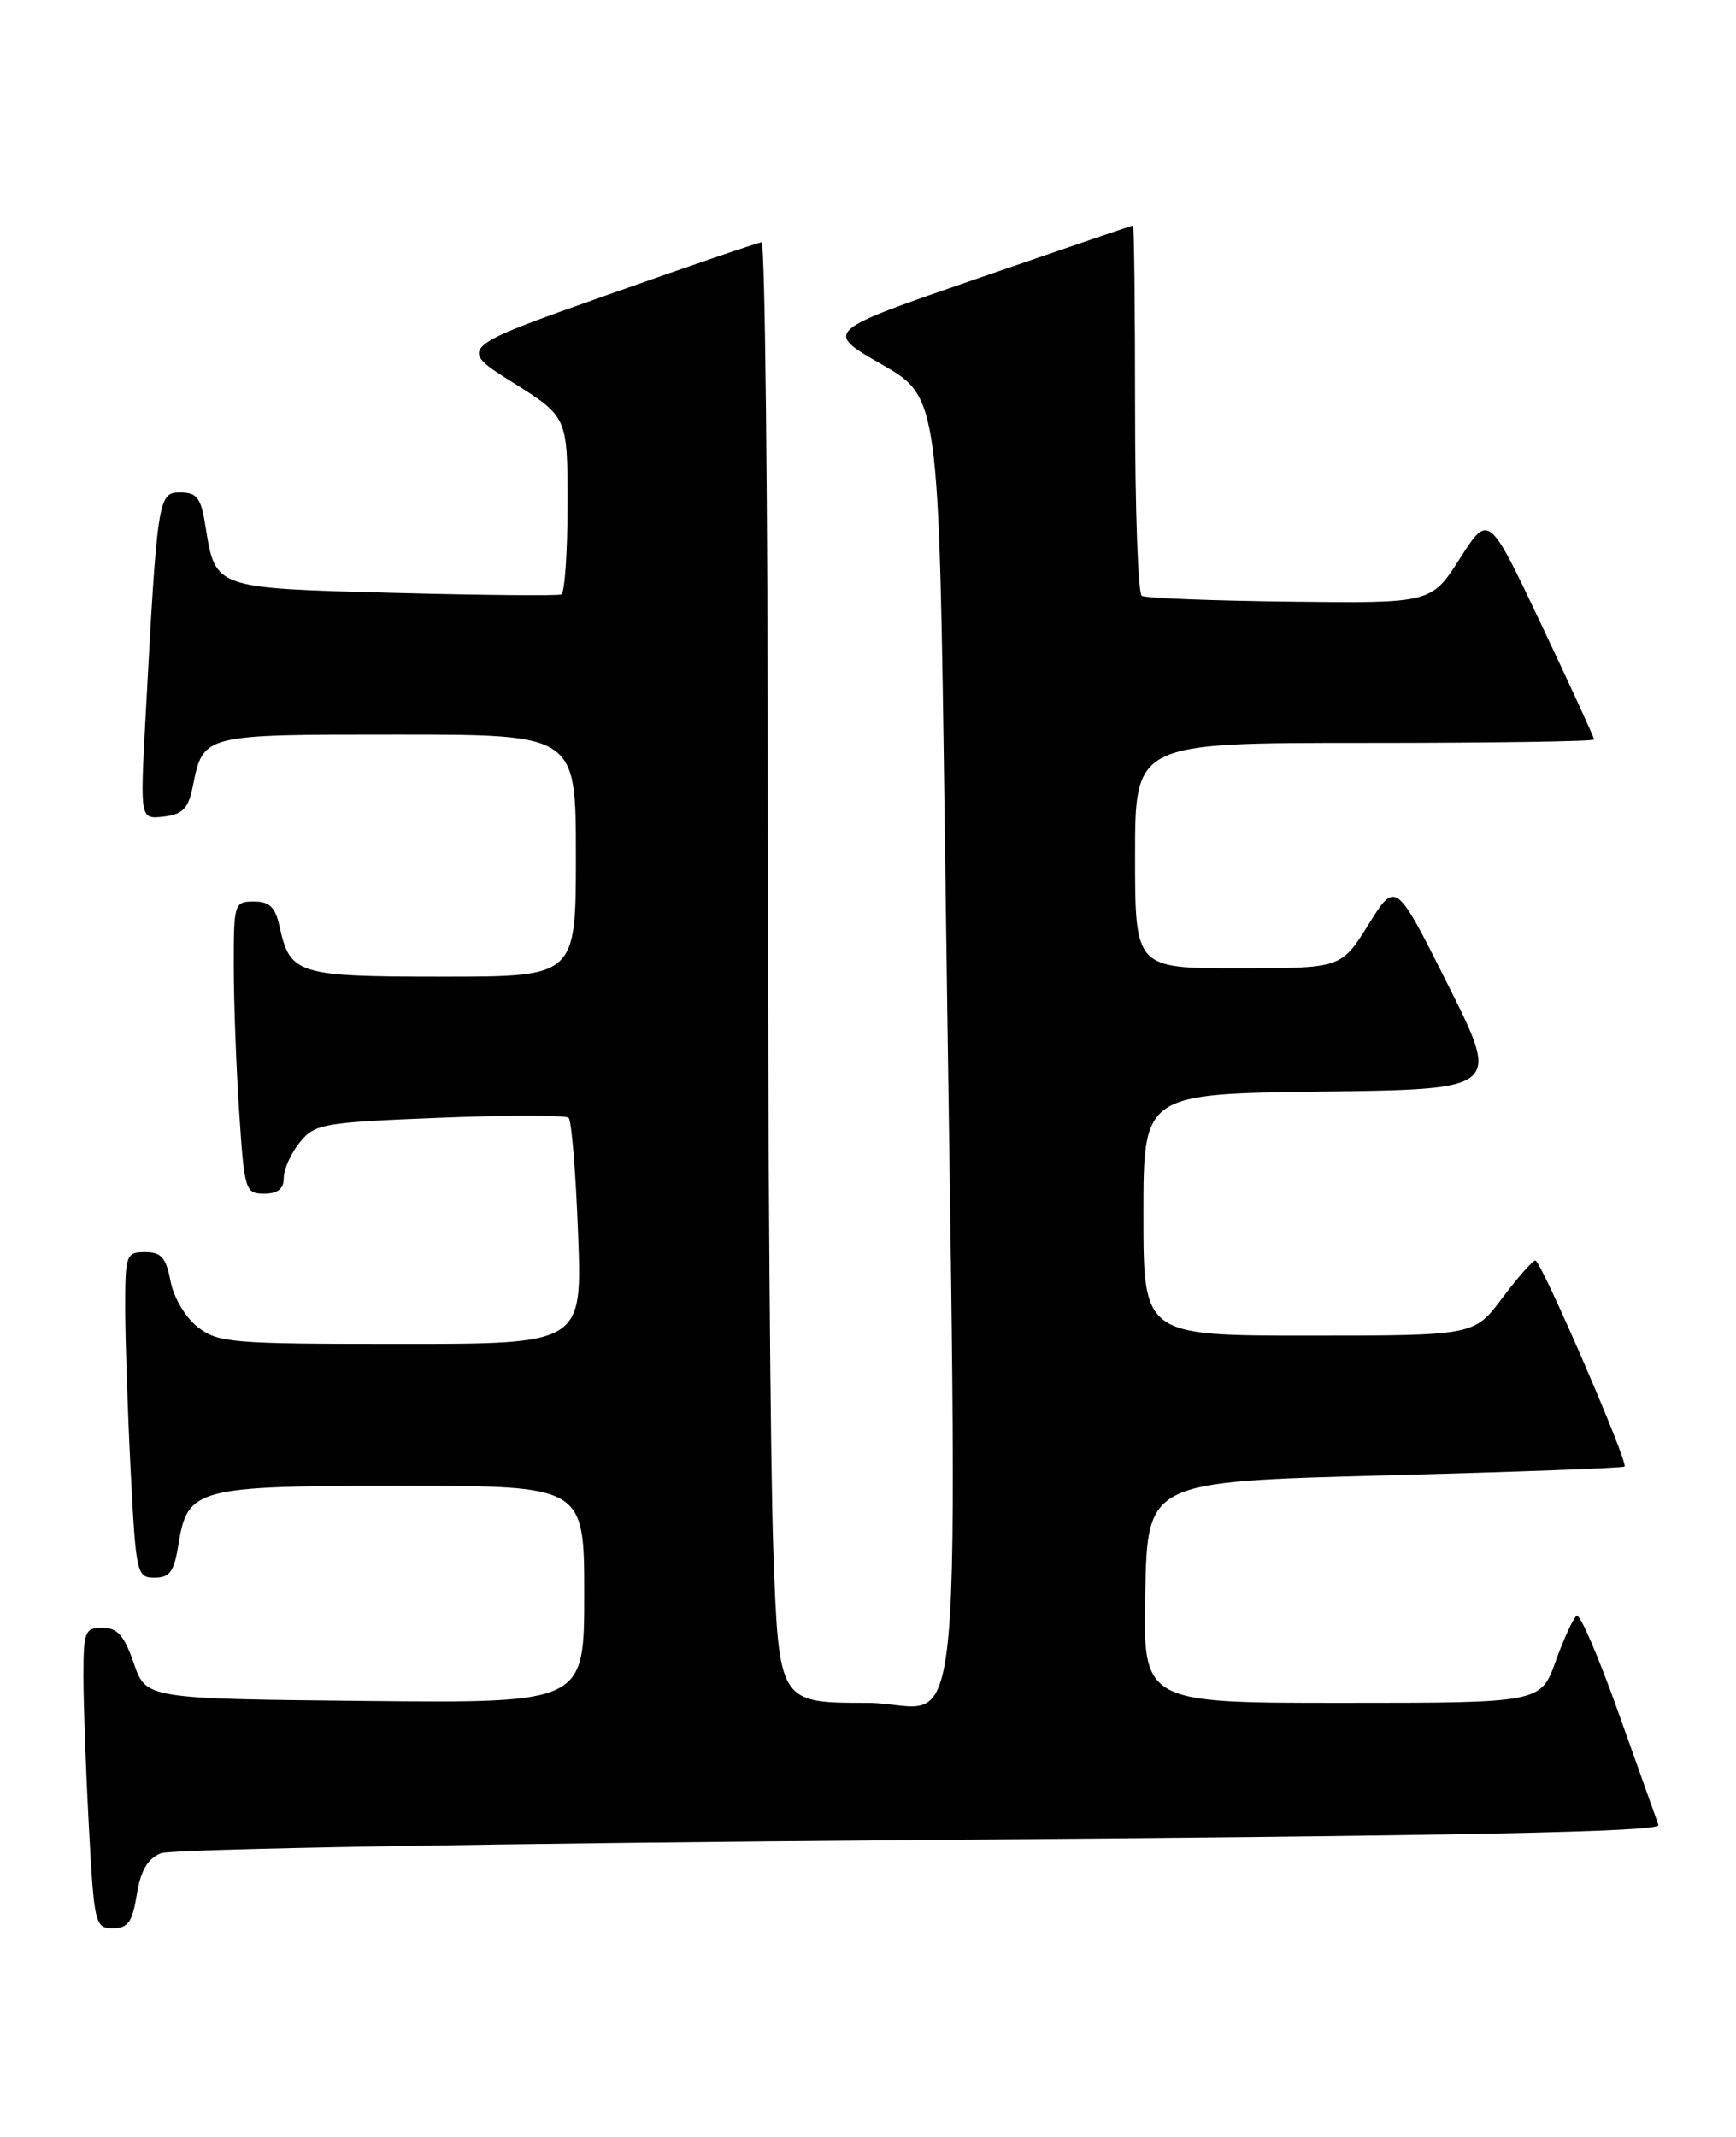 <?xml version="1.0" encoding="UTF-8" standalone="no"?>
<!DOCTYPE svg PUBLIC "-//W3C//DTD SVG 1.1//EN" "http://www.w3.org/Graphics/SVG/1.1/DTD/svg11.dtd" >
<svg xmlns="http://www.w3.org/2000/svg" xmlns:xlink="http://www.w3.org/1999/xlink" version="1.1" viewBox="0 0 208 256">
 <g >
 <path fill="currentColor"
d=" M 16.39 226.97 C 16.85 224.10 17.68 222.68 19.27 222.02 C 20.53 221.50 60.05 220.81 110.31 220.43 C 175.56 219.93 199.01 219.46 198.71 218.63 C 198.48 218.01 196.35 212.01 193.96 205.30 C 191.58 198.60 189.31 193.31 188.92 193.55 C 188.53 193.79 187.39 196.24 186.40 199.00 C 184.60 204.00 184.60 204.00 160.77 204.00 C 136.94 204.00 136.94 204.00 137.22 190.75 C 137.50 177.50 137.50 177.50 165.92 176.75 C 181.54 176.34 194.47 175.86 194.65 175.69 C 195.12 175.21 184.64 151.00 183.96 151.00 C 183.64 151.00 181.85 153.03 180.00 155.50 C 176.63 160.00 176.63 160.00 156.81 160.00 C 137.00 160.00 137.00 160.00 137.00 145.52 C 137.00 131.04 137.00 131.04 158.38 130.77 C 179.77 130.50 179.77 130.50 173.50 118.00 C 167.23 105.50 167.23 105.50 163.97 110.75 C 160.70 116.00 160.70 116.00 148.35 116.00 C 136.00 116.00 136.00 116.00 136.00 102.50 C 136.00 89.00 136.00 89.00 163.50 89.00 C 178.62 89.00 191.00 88.82 191.00 88.59 C 191.00 88.37 188.16 82.18 184.69 74.85 C 178.37 61.51 178.37 61.51 174.93 66.89 C 171.50 72.27 171.50 72.27 154.55 72.07 C 145.23 71.96 137.24 71.65 136.80 71.38 C 136.36 71.11 136.00 61.01 136.00 48.94 C 136.00 36.87 135.89 27.01 135.75 27.02 C 135.61 27.02 127.23 29.88 117.12 33.36 C 98.74 39.69 98.74 39.69 105.62 43.64 C 112.50 47.59 112.50 47.59 113.20 99.54 C 114.77 216.95 115.92 204.00 103.91 204.00 C 93.32 204.00 93.32 204.00 92.66 185.84 C 92.30 175.85 92.00 136.48 92.00 98.34 C 92.00 60.20 91.66 29.01 91.25 29.03 C 90.84 29.05 82.47 31.90 72.66 35.37 C 54.83 41.67 54.83 41.67 61.41 45.80 C 68.00 49.93 68.00 49.93 68.00 60.40 C 68.00 66.17 67.66 71.03 67.25 71.21 C 66.84 71.38 57.80 71.30 47.17 71.02 C 25.55 70.44 25.82 70.54 24.61 62.98 C 24.08 59.63 23.60 59.00 21.59 59.00 C 18.94 59.00 18.85 59.58 17.42 86.33 C 16.79 98.15 16.79 98.15 19.61 97.83 C 21.89 97.56 22.56 96.87 23.09 94.26 C 24.37 87.94 24.13 88.00 47.62 88.00 C 69.00 88.00 69.00 88.00 69.00 102.50 C 69.00 117.00 69.00 117.00 53.07 117.00 C 35.63 117.00 34.76 116.73 33.50 111.01 C 32.99 108.67 32.30 108.00 30.42 108.00 C 28.07 108.00 28.00 108.22 28.01 115.75 C 28.01 120.01 28.30 127.89 28.66 133.25 C 29.28 142.63 29.39 143.00 31.65 143.00 C 33.29 143.00 34.00 142.43 34.00 141.11 C 34.00 140.07 34.86 138.16 35.91 136.86 C 37.72 134.63 38.63 134.47 52.66 133.91 C 60.82 133.58 67.78 133.58 68.13 133.91 C 68.48 134.23 68.99 140.46 69.26 147.75 C 69.77 161.00 69.77 161.00 48.02 161.00 C 27.63 161.00 26.11 160.87 23.67 158.96 C 22.19 157.79 20.80 155.43 20.43 153.46 C 19.90 150.66 19.32 150.00 17.39 150.00 C 15.11 150.00 15.00 150.30 15.00 156.75 C 15.01 160.46 15.30 169.24 15.66 176.25 C 16.29 188.56 16.39 189.00 18.53 189.00 C 20.34 189.00 20.86 188.27 21.38 185.05 C 22.46 178.26 23.46 178.00 48.22 178.00 C 70.00 178.00 70.00 178.00 70.00 191.02 C 70.00 204.03 70.00 204.03 43.75 203.77 C 17.50 203.50 17.50 203.50 16.03 199.25 C 14.88 195.92 14.07 195.00 12.28 195.00 C 10.17 195.00 10.00 195.43 10.00 200.84 C 10.00 204.06 10.29 212.16 10.65 218.84 C 11.28 230.54 11.39 231.00 13.53 231.00 C 15.34 231.00 15.86 230.27 16.39 226.97 Z "/>
</g>
</svg>